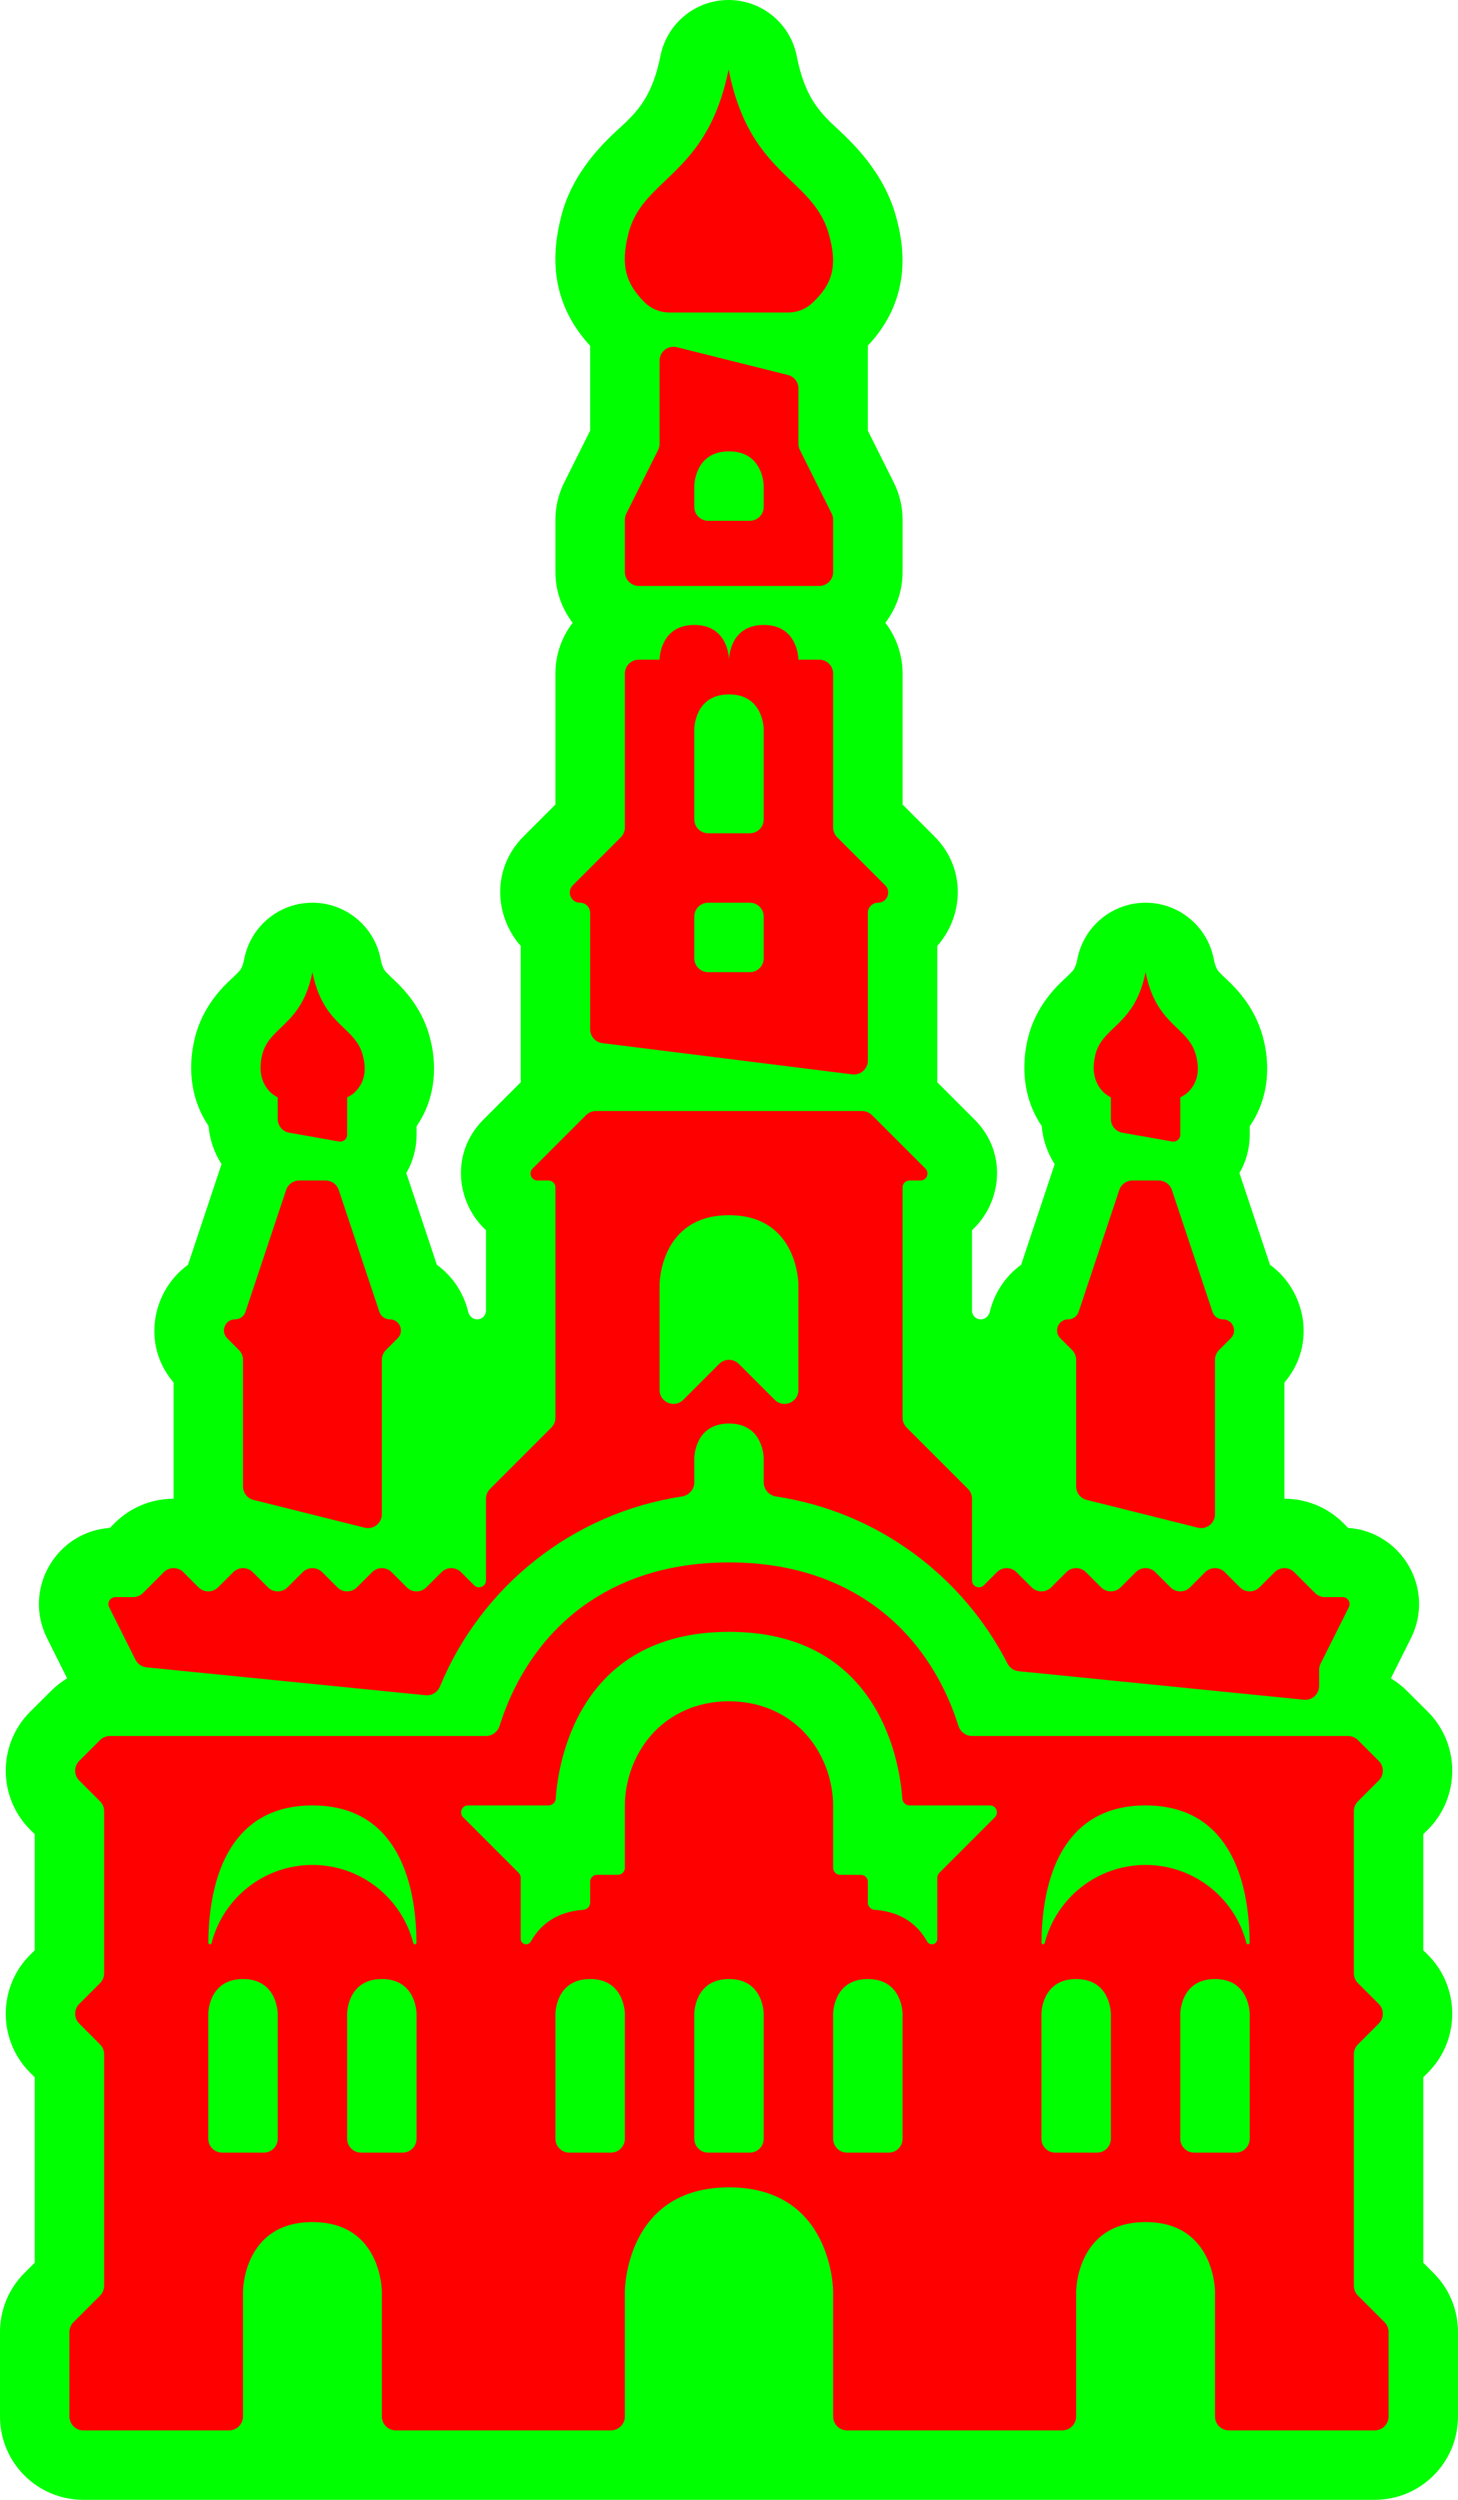 <?xml version="1.0" encoding="utf-8"?>
<svg xmlns="http://www.w3.org/2000/svg" viewbox="0 0 21.0 36.0" width="21" height="36" fill="none"><g transform="matrix(1.00,0.00,0.00,1.00,0.00,0.00)" fill="#00ff00" fill-opacity="1"><path d="M12.5 4.978C12.688 4.777 12.863 4.518 12.947 4.181C13.046 3.787 12.99 3.412 12.898 3.092C12.718 2.463 12.264 2.042 12.04 1.834C12.004 1.801 11.975 1.774 11.953 1.752C11.767 1.564 11.582 1.347 11.475 0.805C11.382 0.337 10.971 0 10.494 2.54334e-07C10.017 -0 9.607 0.336 9.513 0.804C9.406 1.339 9.219 1.556 9.027 1.748C9.005 1.769 8.976 1.796 8.942 1.827C8.714 2.036 8.245 2.467 8.081 3.124C8.002 3.439 7.959 3.796 8.052 4.17C8.137 4.512 8.312 4.775 8.5 4.98L8.5 6.202L8.127 6.948C8.043 7.115 8 7.299 8 7.485L8 8.238C8 8.513 8.093 8.766 8.248 8.969C8.093 9.171 8 9.425 8 9.7L8 11.586L7.543 12.043C7.073 12.512 7.125 13.199 7.5 13.622L7.5 15.586L6.964 16.122C6.482 16.603 6.572 17.322 7 17.716L7 18.874C7 18.944 6.943 19 6.874 19C6.811 19 6.759 18.954 6.744 18.893C6.679 18.624 6.521 18.379 6.292 18.214L5.852 16.893C5.946 16.732 6 16.544 6 16.341L6 16.219L6.003 16.215C6.283 15.804 6.301 15.321 6.183 14.909C6.175 14.882 6.167 14.855 6.158 14.829C6.025 14.442 5.773 14.204 5.665 14.101L5.646 14.084L5.631 14.069L5.601 14.04C5.554 13.994 5.544 13.98 5.535 13.966L5.533 13.963C5.527 13.954 5.513 13.929 5.498 13.877C5.492 13.857 5.486 13.834 5.481 13.805C5.469 13.747 5.453 13.69 5.432 13.636C5.284 13.258 4.918 13 4.501 13C4.471 13 4.441 13.001 4.412 13.004C3.974 13.042 3.607 13.365 3.519 13.804C3.513 13.835 3.507 13.861 3.5 13.881C3.487 13.925 3.475 13.947 3.469 13.956L3.467 13.959C3.457 13.974 3.446 13.988 3.396 14.037C3.384 14.048 3.371 14.061 3.355 14.077L3.335 14.095C3.306 14.123 3.265 14.161 3.219 14.209C3.082 14.355 2.895 14.596 2.808 14.941C2.801 14.969 2.795 14.998 2.789 15.027C2.712 15.408 2.75 15.84 3.004 16.216C3.021 16.416 3.087 16.603 3.191 16.765L2.708 18.214C2.192 18.587 2.034 19.366 2.5 19.909L2.5 21.583C2.193 21.583 1.886 21.7 1.651 21.934L1.583 22.003C0.81 22.056 0.324 22.884 0.678 23.592L0.967 24.17C0.883 24.22 0.805 24.281 0.734 24.352L0.434 24.651C-0.034 25.12 -0.034 25.88 0.434 26.349L0.5 26.414L0.5 28.086L0.434 28.151C-0.034 28.62 -0.034 29.38 0.434 29.849L0.5 29.914L0.5 32.586L0.351 32.734C0.126 32.959 0 33.265 0 33.583L0 34.8C0 35.463 0.537 36 1.2 36L19.8 36C20.463 36 21 35.463 21 34.8L21 33.583C21 33.265 20.874 32.959 20.648 32.734L20.5 32.586L20.5 29.914L20.566 29.849C21.034 29.38 21.034 28.62 20.566 28.151L20.5 28.086L20.5 26.414L20.566 26.349C21.034 25.88 21.034 25.12 20.566 24.651L20.266 24.352C20.195 24.281 20.117 24.22 20.033 24.17L20.322 23.592C20.676 22.884 20.189 22.056 19.417 22.003L19.349 21.934C19.114 21.7 18.807 21.583 18.5 21.583L18.5 19.909C18.966 19.366 18.808 18.587 18.292 18.214L17.852 16.893C17.946 16.732 18 16.544 18 16.341L18 16.219C18.283 15.808 18.301 15.322 18.183 14.909C18.059 14.474 17.78 14.211 17.665 14.101L17.646 14.084C17.624 14.063 17.607 14.046 17.594 14.033C17.553 13.992 17.543 13.979 17.535 13.966C17.533 13.963 17.528 13.956 17.521 13.941C17.519 13.936 17.516 13.93 17.513 13.922C17.503 13.897 17.492 13.86 17.481 13.805C17.388 13.338 16.978 13 16.501 13C16.024 13 15.613 13.336 15.519 13.804C15.514 13.831 15.508 13.854 15.503 13.873C15.488 13.922 15.475 13.946 15.469 13.956L15.467 13.959C15.455 13.977 15.441 13.994 15.355 14.077L15.335 14.095C15.218 14.205 14.923 14.482 14.808 14.941C14.709 15.339 14.73 15.808 15.001 16.211L15.004 16.216C15.021 16.416 15.087 16.603 15.191 16.765L14.708 18.214C14.479 18.379 14.321 18.624 14.256 18.893C14.241 18.954 14.189 19 14.126 19C14.056 19 14 18.944 14 18.874L14 17.716C14.428 17.322 14.518 16.603 14.036 16.122L13.5 15.586L13.5 13.622C13.875 13.199 13.927 12.512 13.457 12.043L13 11.586L13 9.7C13 9.425 12.907 9.171 12.752 8.969C12.907 8.766 13 8.513 13 8.238L13 7.485C13 7.299 12.957 7.115 12.873 6.948L12.5 6.202L12.5 4.978Z"/></g><g fill="#ff0000" fill-opacity="1"><g transform="matrix(1.00,0.00,0.00,1.00,1.00,1.00)"><path d="M10.355 3.5C10.483 3.5 10.607 3.451 10.7 3.363C10.991 3.092 11.069 2.831 10.937 2.367C10.841 2.032 10.634 1.834 10.402 1.611C10.065 1.288 9.675 0.915 9.494 0C9.312 0.906 8.919 1.281 8.582 1.602C8.345 1.828 8.136 2.027 8.05 2.367C7.936 2.824 8.013 3.08 8.281 3.351C8.376 3.446 8.505 3.5 8.64 3.5L10.355 3.5Z"/><path d="M8.5 4.194C8.5 4.064 8.622 3.968 8.749 4L10.348 4.4C10.438 4.422 10.5 4.502 10.5 4.594L10.5 5.391C10.5 5.422 10.507 5.452 10.521 5.48L10.979 6.396C10.993 6.423 11 6.454 11 6.485L11 7.238C11 7.348 10.911 7.438 10.8 7.438L8.2 7.438C8.09 7.438 8 7.348 8 7.238L8 6.485C8 6.454 8.007 6.423 8.021 6.396L8.479 5.48C8.493 5.452 8.5 5.422 8.5 5.391L8.5 4.194ZM9 6C9 6 9 5.5 9.5 5.5C10 5.5 10 6 10 6L10 6.3C10 6.41 9.91 6.5 9.8 6.5L9.2 6.5C9.09 6.5 9 6.41 9 6.3L9 6Z" fill-rule="evenodd"/><path d="M8.5 8.5L8.2 8.5C8.09 8.5 8 8.59 8 8.7L8 10.917C8 10.97 7.979 11.021 7.941 11.059L7.25 11.75C7.158 11.842 7.223 12 7.354 12C7.434 12 7.5 12.066 7.5 12.146L7.5 13.823C7.5 13.924 7.575 14.009 7.675 14.022L11.275 14.472C11.395 14.487 11.5 14.394 11.5 14.273L11.5 12.146C11.5 12.066 11.566 12 11.646 12C11.777 12 11.842 11.842 11.75 11.75L11.059 11.059C11.021 11.021 11 10.97 11 10.917L11 8.7C11 8.59 10.91 8.5 10.8 8.5L10.5 8.5C10.5 8.5 10.5 8 10 8C9.5 8 9.5 8.5 9.5 8.5C9.5 8.5 9.5 8 9 8C8.5 8 8.5 8.5 8.5 8.5ZM9.5 9C9 9 9 9.5 9 9.5L9 10.8C9 10.911 9.09 11 9.2 11L9.8 11C9.91 11 10 10.911 10 10.8L10 9.5C10 9.5 10 9 9.5 9ZM9.2 12C9.09 12 9 12.089 9 12.2L9 12.8C9 12.911 9.09 13 9.2 13L9.8 13C9.91 13 10 12.911 10 12.8L10 12.2C10 12.089 9.91 12 9.8 12L9.2 12Z" fill-rule="evenodd"/><path d="M7.583 15C7.53 15 7.479 15.021 7.441 15.059L6.671 15.829C6.608 15.892 6.652 16 6.741 16L6.9 16C6.955 16 7 16.045 7 16.1L7 19.417C7 19.47 6.979 19.521 6.941 19.559L6.059 20.441C6.021 20.479 6 20.53 6 20.583L6 21.759C6 21.848 5.892 21.892 5.829 21.829L5.641 21.641C5.563 21.563 5.437 21.563 5.359 21.641L5.141 21.859C5.063 21.937 4.937 21.937 4.859 21.859L4.641 21.641C4.563 21.563 4.437 21.563 4.359 21.641L4.141 21.859C4.063 21.937 3.937 21.937 3.859 21.859L3.641 21.641C3.563 21.563 3.437 21.563 3.359 21.641L3.141 21.859C3.063 21.937 2.937 21.937 2.859 21.859L2.641 21.641C2.563 21.563 2.437 21.563 2.359 21.641L2.141 21.859C2.063 21.937 1.937 21.937 1.859 21.859L1.641 21.641C1.563 21.563 1.437 21.563 1.359 21.641L1.059 21.941C1.021 21.979 0.97 22 0.917 22L0.662 22C0.587 22 0.539 22.078 0.572 22.145L0.951 22.901C0.981 22.963 1.041 23.004 1.11 23.011L5.129 23.413C5.219 23.422 5.304 23.369 5.338 23.285C5.93 21.851 7.241 20.79 8.822 20.551C8.923 20.535 9 20.45 9 20.348L9 20C9 20 9 19.5 9.5 19.5C10 19.5 10 20 10 20L10 20.348C10 20.45 10.077 20.535 10.178 20.551C11.635 20.771 12.863 21.69 13.51 22.955C13.541 23.017 13.602 23.06 13.671 23.067L17.78 23.478C17.898 23.49 18 23.397 18 23.279L18 23.047C18 23.016 18.007 22.985 18.021 22.958L18.428 22.145C18.461 22.078 18.413 22 18.338 22L18.083 22C18.03 22 17.979 21.979 17.941 21.941L17.641 21.641C17.563 21.563 17.437 21.563 17.359 21.641L17.141 21.859C17.063 21.937 16.937 21.937 16.859 21.859L16.641 21.641C16.563 21.563 16.437 21.563 16.358 21.641L16.141 21.859C16.063 21.937 15.937 21.937 15.859 21.859L15.641 21.641C15.563 21.563 15.437 21.563 15.359 21.641L15.141 21.859C15.063 21.937 14.937 21.937 14.859 21.859L14.641 21.641C14.563 21.563 14.437 21.563 14.359 21.641L14.141 21.859C14.063 21.937 13.937 21.937 13.859 21.859L13.641 21.641C13.563 21.563 13.437 21.563 13.359 21.641L13.171 21.829C13.108 21.892 13 21.848 13 21.759L13 20.583C13 20.53 12.979 20.479 12.941 20.441L12.059 19.559C12.021 19.521 12 19.47 12 19.417L12 16.1C12 16.045 12.045 16 12.1 16L12.258 16C12.348 16 12.392 15.892 12.329 15.829L11.559 15.059C11.521 15.021 11.47 15 11.417 15L7.583 15ZM9.5 16.5C8.5 16.5 8.5 17.5 8.5 17.5L8.5 19.017C8.5 19.195 8.715 19.285 8.841 19.159L9.359 18.641C9.437 18.563 9.563 18.563 9.641 18.641L10.159 19.159C10.285 19.285 10.5 19.195 10.5 19.017L10.5 17.5C10.5 17.5 10.5 16.5 9.5 16.5Z" fill-rule="evenodd"/><path d="M12.582 23.303C12.532 23.203 12.475 23.101 12.411 23C12.199 22.664 11.905 22.329 11.5 22.059C10.966 21.703 10.3 21.5 9.5 21.5C8.7 21.5 8.034 21.703 7.5 22.059C7.095 22.329 6.801 22.664 6.589 23C6.525 23.101 6.468 23.203 6.418 23.303C6.323 23.492 6.251 23.679 6.195 23.855C6.168 23.94 6.089 24 5.999 24L0.583 24C0.53 24 0.479 24.021 0.441 24.059L0.141 24.359C0.063 24.437 0.063 24.563 0.141 24.641L0.441 24.941C0.479 24.979 0.5 25.03 0.5 25.083L0.5 27.417C0.5 27.47 0.479 27.521 0.441 27.559L0.141 27.859C0.063 27.937 0.063 28.063 0.141 28.141L0.441 28.441C0.479 28.479 0.5 28.53 0.5 28.583L0.5 31.917C0.5 31.97 0.479 32.021 0.441 32.059L0.059 32.441C0.021 32.479 0 32.53 0 32.583L0 33.8C0 33.91 0.09 34 0.2 34L2.3 34C2.41 34 2.5 33.91 2.5 33.8L2.5 32C2.5 32 2.5 31 3.5 31C4.5 31 4.5 32 4.5 32L4.5 33.8C4.5 33.91 4.59 34 4.7 34L7.8 34C7.91 34 8 33.91 8 33.8L8 32C8 32 8 30.5 9.5 30.5C11 30.5 11 32 11 32L11 33.8C11 33.91 11.089 34 11.2 34L14.3 34C14.411 34 14.5 33.91 14.5 33.8L14.5 32C14.5 32 14.5 31 15.5 31C16.5 31 16.5 32 16.5 32L16.5 33.8C16.5 33.91 16.59 34 16.7 34L18.8 34C18.91 34 19 33.91 19 33.8L19 32.583C19 32.53 18.979 32.479 18.941 32.441L18.559 32.059C18.521 32.021 18.5 31.97 18.5 31.917L18.5 28.583C18.5 28.53 18.521 28.479 18.559 28.441L18.859 28.141C18.937 28.063 18.937 27.937 18.859 27.859L18.559 27.559C18.521 27.521 18.5 27.47 18.5 27.417L18.5 25.083C18.5 25.03 18.521 24.979 18.559 24.941L18.859 24.641C18.937 24.563 18.937 24.437 18.859 24.359L18.559 24.059C18.521 24.021 18.47 24 18.417 24L13.001 24C12.911 24 12.832 23.94 12.805 23.855C12.749 23.679 12.677 23.492 12.582 23.303ZM5.741 25C5.652 25 5.608 25.108 5.671 25.171L6.471 25.971C6.489 25.989 6.5 26.015 6.5 26.041L6.5 26.923C6.5 26.965 6.535 27 6.577 27C6.607 27 6.633 26.983 6.647 26.958C6.769 26.74 6.992 26.533 7.4 26.503C7.455 26.5 7.5 26.455 7.5 26.4L7.5 26.099C7.5 26.044 7.545 25.999 7.6 25.999L7.9 25.999C7.955 25.999 8 25.954 8 25.899L8 24.998C8 24.917 8.008 24.837 8.021 24.758C8.04 24.645 8.079 24.48 8.168 24.303C8.259 24.122 8.41 23.91 8.656 23.746C8.909 23.578 9.2 23.5 9.5 23.5C9.8 23.5 10.091 23.578 10.344 23.746C10.59 23.91 10.741 24.122 10.832 24.303C10.921 24.48 10.96 24.645 10.979 24.758C10.992 24.837 11 24.917 11 24.998L11 25.899C11 25.954 11.045 25.999 11.1 25.999L11.4 26C11.455 26 11.5 26.045 11.5 26.1L11.5 26.4C11.5 26.455 11.545 26.5 11.6 26.503C12.008 26.533 12.231 26.74 12.353 26.958C12.367 26.983 12.393 27 12.423 27C12.465 27 12.5 26.965 12.5 26.923L12.5 26.041C12.5 26.015 12.511 25.989 12.529 25.971L13.329 25.171C13.392 25.108 13.348 25 13.259 25L12.1 25C12.045 25 11.999 24.956 11.996 24.901C11.964 24.437 11.7 22.5 9.5 22.5C7.3 22.5 7.036 24.437 7.004 24.901C7.001 24.956 6.955 25 6.9 25L5.741 25ZM4.976 27C4.989 27 4.999 26.989 4.999 26.976C4.992 26.021 4.672 25 3.5 25C2.328 25 2.008 26.021 2.001 26.976C2.001 26.989 2.011 27 2.024 27C2.035 27 2.045 26.992 2.047 26.982C2.214 26.335 2.801 25.857 3.5 25.857C4.199 25.857 4.786 26.335 4.953 26.982C4.955 26.992 4.965 27 4.976 27ZM14.047 26.982C14.044 26.992 14.035 27 14.024 27C14.011 27 14.001 26.989 14.001 26.976C14.008 26.021 14.328 25 15.5 25C16.672 25 16.992 26.021 16.999 26.976C16.999 26.989 16.989 27 16.976 27C16.965 27 16.955 26.992 16.953 26.982C16.786 26.335 16.199 25.857 15.5 25.857C14.801 25.857 14.214 26.335 14.047 26.982ZM2.5 27.5C2 27.5 2 28 2 28L2 29.8C2 29.91 2.09 30 2.2 30L2.8 30C2.91 30 3 29.91 3 29.8L3 28C3 28 3 27.5 2.5 27.5ZM4.5 27.5C4 27.5 4 28 4 28L4 29.8C4 29.91 4.09 30 4.2 30L4.8 30C4.91 30 5 29.91 5 29.8L5 28C5 28 5 27.5 4.5 27.5ZM14 28C14 28 14 27.5 14.5 27.5C15 27.5 15 28 15 28L15 29.8C15 29.91 14.911 30 14.8 30L14.2 30C14.089 30 14 29.91 14 29.8L14 28ZM16.5 27.5C16 27.5 16 28 16 28L16 29.8C16 29.91 16.09 30 16.2 30L16.8 30C16.91 30 17 29.91 17 29.8L17 28C17 28 17 27.5 16.5 27.5ZM9.5 27.5C9 27.5 9 28 9 28L9 29.8C9 29.91 9.09 30 9.2 30L9.8 30C9.91 30 10 29.91 10 29.8L10 28C10 28 10 27.5 9.5 27.5ZM11.5 27.5C11 27.5 11 28 11 28L11 29.8C11 29.91 11.089 30 11.2 30L11.8 30C11.911 30 12 29.91 12 29.8L12 28C12 28 12 27.5 11.5 27.5ZM7.5 27.5C7 27.5 7 28 7 28L7 29.8C7 29.91 7.09 30 7.2 30L7.8 30C7.91 30 8 29.91 8 29.8L8 28C8 28 8 27.5 7.5 27.5Z" fill-rule="evenodd"/><path d="M3.311 16C3.225 16 3.148 16.055 3.121 16.137L2.536 17.891C2.515 17.956 2.454 18 2.385 18C2.243 18 2.172 18.172 2.272 18.272L2.441 18.441C2.479 18.479 2.5 18.53 2.5 18.583L2.5 20.406C2.5 20.498 2.562 20.578 2.651 20.6L4.251 21C4.378 21.032 4.5 20.936 4.5 20.806L4.5 18.583C4.5 18.53 4.521 18.479 4.559 18.441L4.728 18.272C4.828 18.172 4.757 18 4.615 18C4.546 18 4.485 17.956 4.464 17.891L3.879 16.137C3.852 16.055 3.775 16 3.689 16L3.311 16Z"/><path d="M4 14.803C4 14.803 4.061 14.775 4.103 14.736C4.249 14.6 4.288 14.416 4.222 14.184C4.174 14.016 4.07 13.917 3.954 13.806C3.786 13.644 3.591 13.457 3.5 13C3.409 13.453 3.213 13.64 3.044 13.801C2.926 13.914 2.821 14.014 2.778 14.184C2.721 14.412 2.76 14.594 2.894 14.729C2.936 14.771 3 14.803 3 14.803L3 15.115C3 15.212 3.07 15.295 3.165 15.312L3.883 15.439C3.944 15.45 4 15.403 4 15.341L4 14.803Z"/><path d="M15.311 16C15.225 16 15.148 16.055 15.121 16.137L14.536 17.891C14.515 17.956 14.454 18 14.385 18C14.243 18 14.172 18.172 14.272 18.272L14.441 18.441C14.479 18.479 14.5 18.53 14.5 18.583L14.5 20.406C14.5 20.498 14.562 20.578 14.652 20.6L16.252 21C16.378 21.032 16.5 20.936 16.5 20.806L16.5 18.583C16.5 18.53 16.521 18.479 16.559 18.441L16.728 18.272C16.828 18.172 16.757 18 16.615 18C16.546 18 16.485 17.956 16.464 17.891L15.879 16.137C15.852 16.055 15.775 16 15.689 16L15.311 16Z"/><path d="M16 14.803C16 14.803 16.061 14.775 16.103 14.736C16.249 14.6 16.288 14.416 16.222 14.184C16.174 14.016 16.07 13.917 15.954 13.806C15.786 13.644 15.591 13.457 15.5 13C15.409 13.453 15.213 13.64 15.044 13.801C14.926 13.914 14.821 14.014 14.778 14.184C14.721 14.412 14.76 14.594 14.894 14.729C14.936 14.771 15 14.803 15 14.803L15 15.115C15 15.212 15.07 15.295 15.165 15.312L15.883 15.439C15.944 15.45 16 15.403 16 15.341L16 14.803Z"/></g></g></svg>
